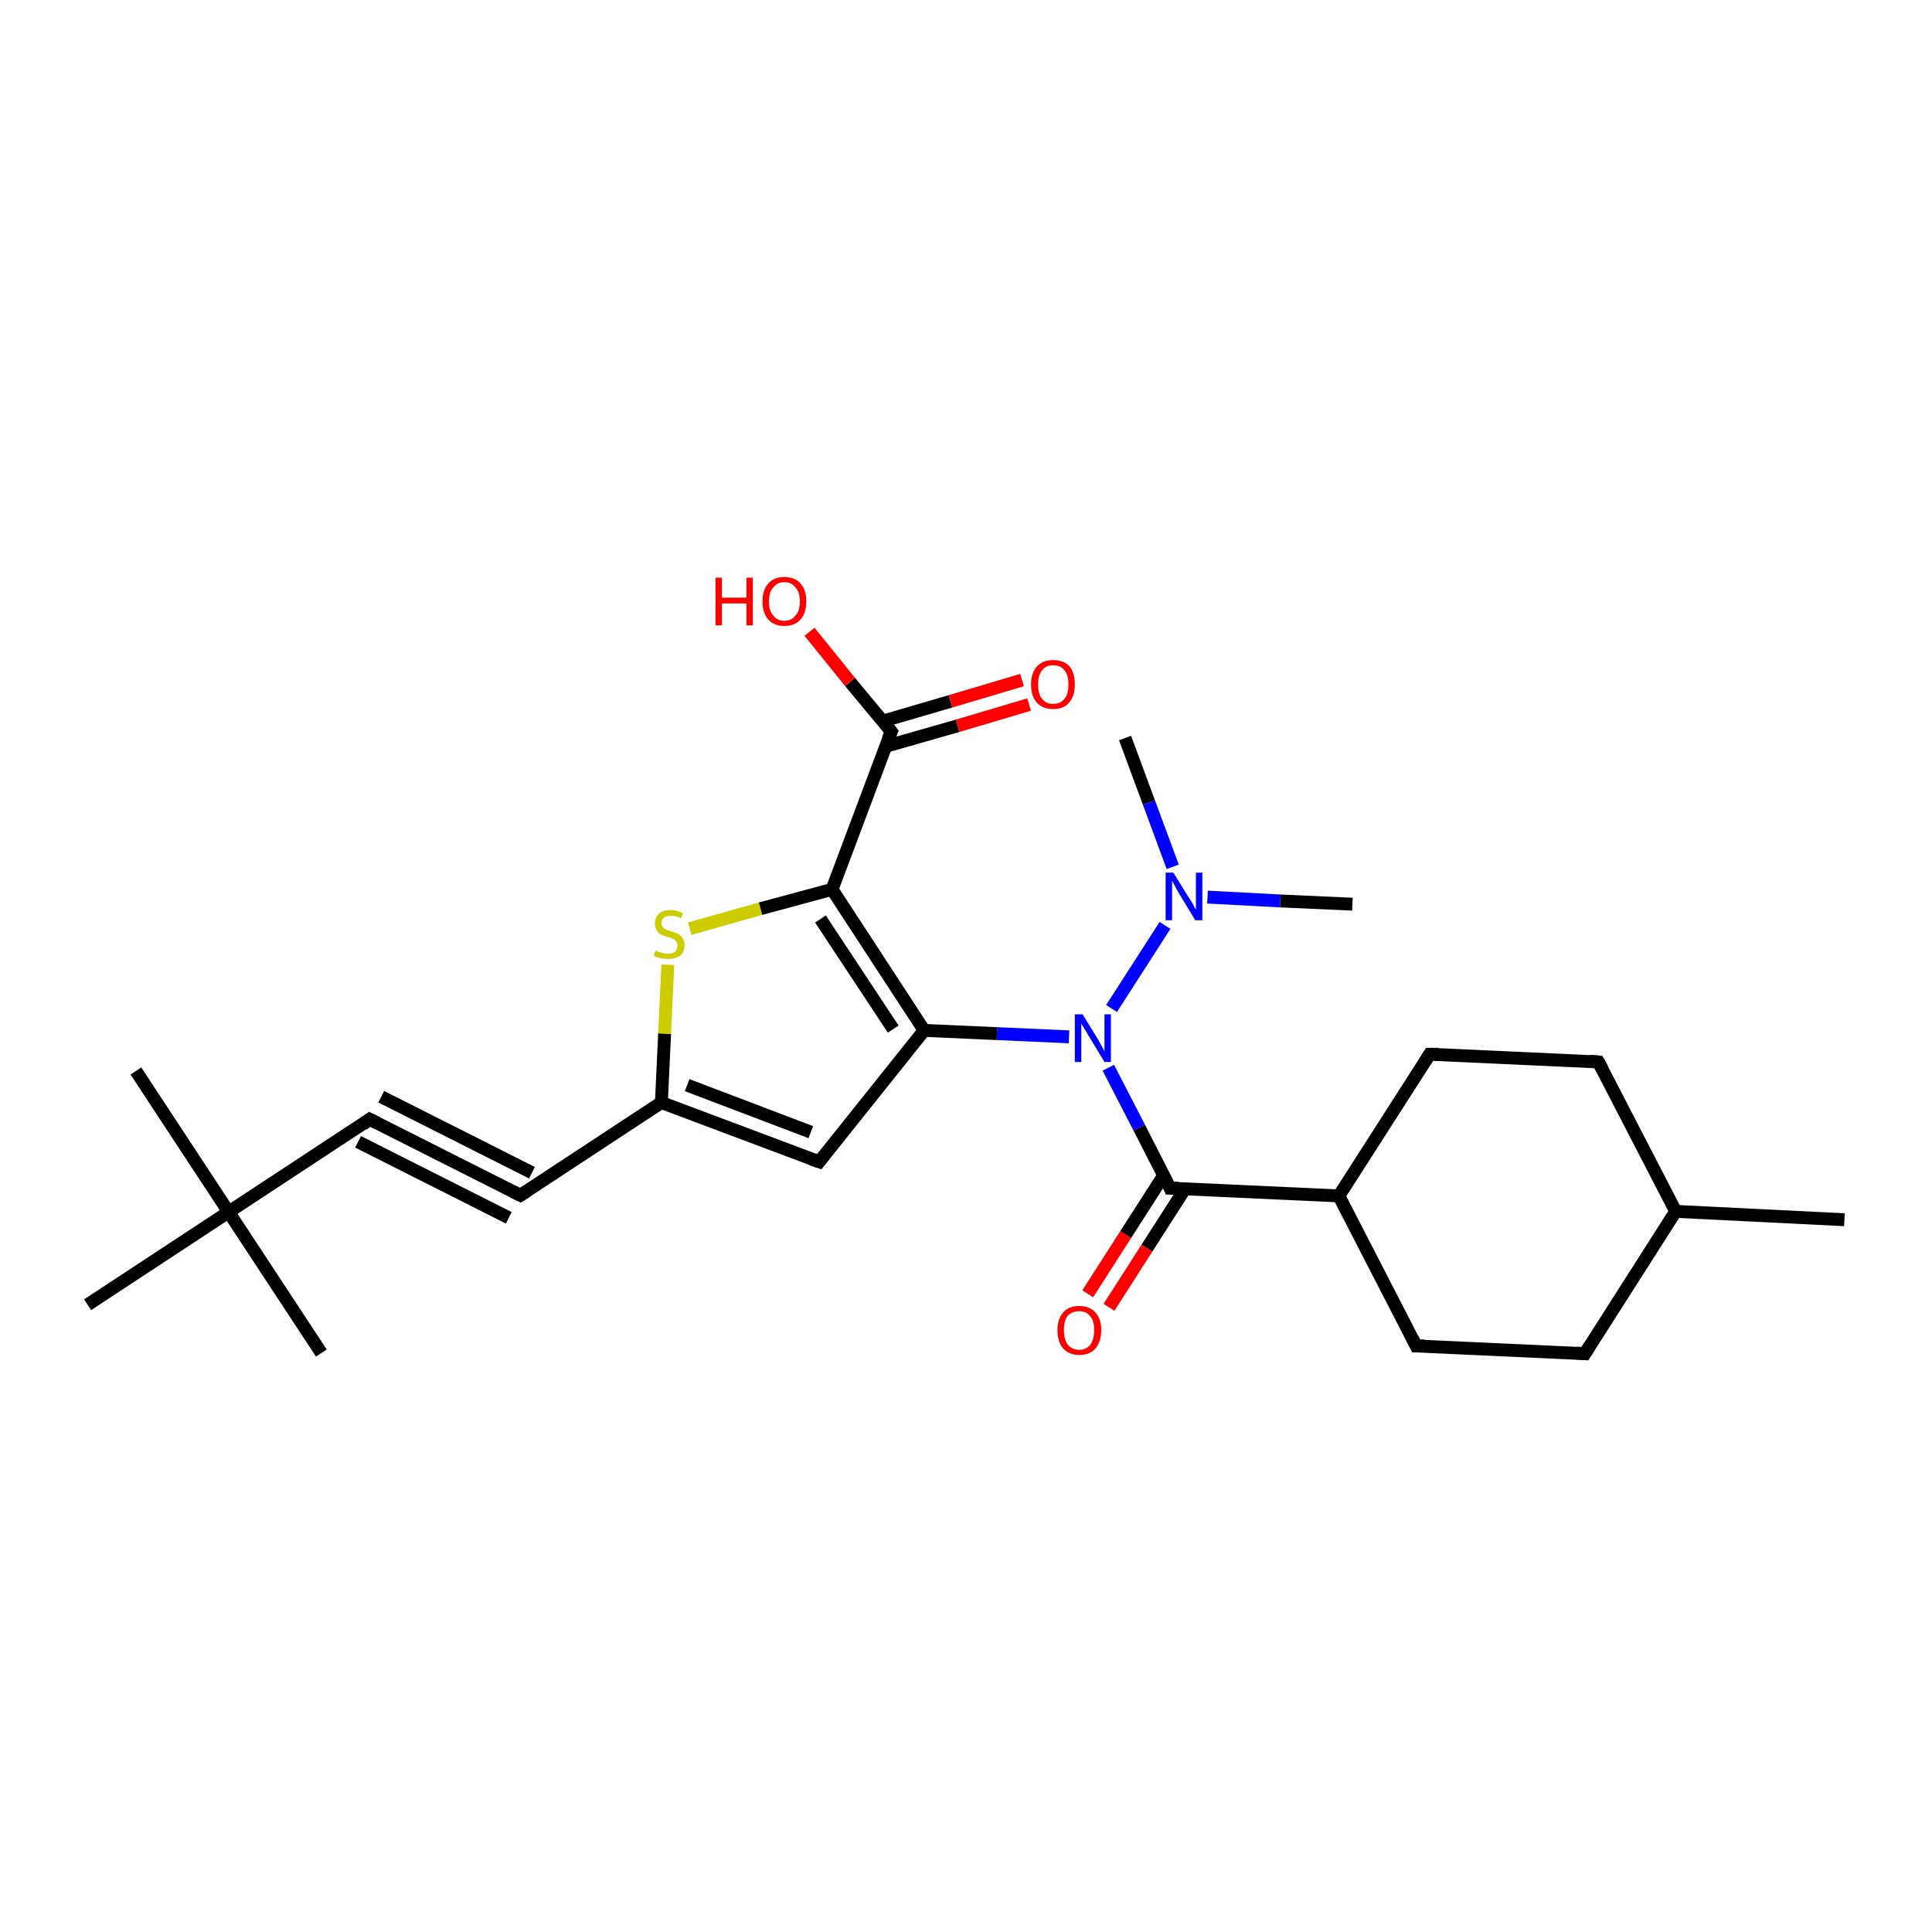 <?xml version='1.0' encoding='iso-8859-1'?>
<svg version='1.1' baseProfile='full'
              xmlns='http://www.w3.org/2000/svg'
                      xmlns:rdkit='http://www.rdkit.org/xml'
                      xmlns:xlink='http://www.w3.org/1999/xlink'
                  xml:space='preserve'
width='300px' height='300px' viewBox='0 0 300 300'>
<!-- END OF HEADER -->
<rect style='opacity:1.0;fill:#FFFFFF;stroke:none' width='300.0' height='300.0' x='0.0' y='0.0'> </rect>
<path class='bond-0 atom-0 atom-1' d='M 168.9,200.9 L 174.8,191.7' style='fill:none;fill-rule:evenodd;stroke:#FF0000;stroke-width:2.0px;stroke-linecap:butt;stroke-linejoin:miter;stroke-opacity:1' />
<path class='bond-0 atom-0 atom-1' d='M 174.8,191.7 L 180.7,182.5' style='fill:none;fill-rule:evenodd;stroke:#000000;stroke-width:2.0px;stroke-linecap:butt;stroke-linejoin:miter;stroke-opacity:1' />
<path class='bond-0 atom-0 atom-1' d='M 172.2,203.0 L 178.1,193.8' style='fill:none;fill-rule:evenodd;stroke:#FF0000;stroke-width:2.0px;stroke-linecap:butt;stroke-linejoin:miter;stroke-opacity:1' />
<path class='bond-0 atom-0 atom-1' d='M 178.1,193.8 L 184.0,184.6' style='fill:none;fill-rule:evenodd;stroke:#000000;stroke-width:2.0px;stroke-linecap:butt;stroke-linejoin:miter;stroke-opacity:1' />
<path class='bond-1 atom-1 atom-2' d='M 181.7,184.5 L 176.9,175.1' style='fill:none;fill-rule:evenodd;stroke:#000000;stroke-width:2.0px;stroke-linecap:butt;stroke-linejoin:miter;stroke-opacity:1' />
<path class='bond-1 atom-1 atom-2' d='M 176.9,175.1 L 172.1,165.8' style='fill:none;fill-rule:evenodd;stroke:#0000FF;stroke-width:2.0px;stroke-linecap:butt;stroke-linejoin:miter;stroke-opacity:1' />
<path class='bond-2 atom-2 atom-3' d='M 172.6,156.6 L 180.9,143.7' style='fill:none;fill-rule:evenodd;stroke:#0000FF;stroke-width:2.0px;stroke-linecap:butt;stroke-linejoin:miter;stroke-opacity:1' />
<path class='bond-3 atom-3 atom-4' d='M 182.1,134.6 L 178.4,124.6' style='fill:none;fill-rule:evenodd;stroke:#0000FF;stroke-width:2.0px;stroke-linecap:butt;stroke-linejoin:miter;stroke-opacity:1' />
<path class='bond-3 atom-3 atom-4' d='M 178.4,124.6 L 174.7,114.6' style='fill:none;fill-rule:evenodd;stroke:#000000;stroke-width:2.0px;stroke-linecap:butt;stroke-linejoin:miter;stroke-opacity:1' />
<path class='bond-4 atom-3 atom-5' d='M 187.5,139.3 L 198.8,139.9' style='fill:none;fill-rule:evenodd;stroke:#0000FF;stroke-width:2.0px;stroke-linecap:butt;stroke-linejoin:miter;stroke-opacity:1' />
<path class='bond-4 atom-3 atom-5' d='M 198.8,139.9 L 210.0,140.4' style='fill:none;fill-rule:evenodd;stroke:#000000;stroke-width:2.0px;stroke-linecap:butt;stroke-linejoin:miter;stroke-opacity:1' />
<path class='bond-5 atom-2 atom-6' d='M 166.0,161.0 L 154.8,160.5' style='fill:none;fill-rule:evenodd;stroke:#0000FF;stroke-width:2.0px;stroke-linecap:butt;stroke-linejoin:miter;stroke-opacity:1' />
<path class='bond-5 atom-2 atom-6' d='M 154.8,160.5 L 143.5,160.0' style='fill:none;fill-rule:evenodd;stroke:#000000;stroke-width:2.0px;stroke-linecap:butt;stroke-linejoin:miter;stroke-opacity:1' />
<path class='bond-6 atom-6 atom-7' d='M 143.5,160.0 L 127.2,180.4' style='fill:none;fill-rule:evenodd;stroke:#000000;stroke-width:2.0px;stroke-linecap:butt;stroke-linejoin:miter;stroke-opacity:1' />
<path class='bond-7 atom-7 atom-8' d='M 127.2,180.4 L 102.7,171.2' style='fill:none;fill-rule:evenodd;stroke:#000000;stroke-width:2.0px;stroke-linecap:butt;stroke-linejoin:miter;stroke-opacity:1' />
<path class='bond-7 atom-7 atom-8' d='M 125.9,175.8 L 106.7,168.5' style='fill:none;fill-rule:evenodd;stroke:#000000;stroke-width:2.0px;stroke-linecap:butt;stroke-linejoin:miter;stroke-opacity:1' />
<path class='bond-8 atom-8 atom-9' d='M 102.7,171.2 L 80.8,185.6' style='fill:none;fill-rule:evenodd;stroke:#000000;stroke-width:2.0px;stroke-linecap:butt;stroke-linejoin:miter;stroke-opacity:1' />
<path class='bond-9 atom-9 atom-10' d='M 80.8,185.6 L 57.4,173.8' style='fill:none;fill-rule:evenodd;stroke:#000000;stroke-width:2.0px;stroke-linecap:butt;stroke-linejoin:miter;stroke-opacity:1' />
<path class='bond-9 atom-9 atom-10' d='M 79.0,189.1 L 55.6,177.3' style='fill:none;fill-rule:evenodd;stroke:#000000;stroke-width:2.0px;stroke-linecap:butt;stroke-linejoin:miter;stroke-opacity:1' />
<path class='bond-9 atom-9 atom-10' d='M 82.6,182.1 L 59.2,170.3' style='fill:none;fill-rule:evenodd;stroke:#000000;stroke-width:2.0px;stroke-linecap:butt;stroke-linejoin:miter;stroke-opacity:1' />
<path class='bond-10 atom-10 atom-11' d='M 57.4,173.8 L 35.5,188.2' style='fill:none;fill-rule:evenodd;stroke:#000000;stroke-width:2.0px;stroke-linecap:butt;stroke-linejoin:miter;stroke-opacity:1' />
<path class='bond-11 atom-11 atom-12' d='M 35.5,188.2 L 21.1,166.3' style='fill:none;fill-rule:evenodd;stroke:#000000;stroke-width:2.0px;stroke-linecap:butt;stroke-linejoin:miter;stroke-opacity:1' />
<path class='bond-12 atom-11 atom-13' d='M 35.5,188.2 L 49.9,210.1' style='fill:none;fill-rule:evenodd;stroke:#000000;stroke-width:2.0px;stroke-linecap:butt;stroke-linejoin:miter;stroke-opacity:1' />
<path class='bond-13 atom-11 atom-14' d='M 35.5,188.2 L 13.6,202.6' style='fill:none;fill-rule:evenodd;stroke:#000000;stroke-width:2.0px;stroke-linecap:butt;stroke-linejoin:miter;stroke-opacity:1' />
<path class='bond-14 atom-8 atom-15' d='M 102.7,171.2 L 103.2,160.5' style='fill:none;fill-rule:evenodd;stroke:#000000;stroke-width:2.0px;stroke-linecap:butt;stroke-linejoin:miter;stroke-opacity:1' />
<path class='bond-14 atom-8 atom-15' d='M 103.2,160.5 L 103.7,149.8' style='fill:none;fill-rule:evenodd;stroke:#CCCC00;stroke-width:2.0px;stroke-linecap:butt;stroke-linejoin:miter;stroke-opacity:1' />
<path class='bond-15 atom-15 atom-16' d='M 107.1,144.2 L 118.1,141.1' style='fill:none;fill-rule:evenodd;stroke:#CCCC00;stroke-width:2.0px;stroke-linecap:butt;stroke-linejoin:miter;stroke-opacity:1' />
<path class='bond-15 atom-15 atom-16' d='M 118.1,141.1 L 129.2,138.1' style='fill:none;fill-rule:evenodd;stroke:#000000;stroke-width:2.0px;stroke-linecap:butt;stroke-linejoin:miter;stroke-opacity:1' />
<path class='bond-16 atom-16 atom-17' d='M 129.2,138.1 L 138.4,113.6' style='fill:none;fill-rule:evenodd;stroke:#000000;stroke-width:2.0px;stroke-linecap:butt;stroke-linejoin:miter;stroke-opacity:1' />
<path class='bond-17 atom-17 atom-18' d='M 137.5,115.9 L 148.7,112.7' style='fill:none;fill-rule:evenodd;stroke:#000000;stroke-width:2.0px;stroke-linecap:butt;stroke-linejoin:miter;stroke-opacity:1' />
<path class='bond-17 atom-17 atom-18' d='M 148.7,112.7 L 159.8,109.4' style='fill:none;fill-rule:evenodd;stroke:#FF0000;stroke-width:2.0px;stroke-linecap:butt;stroke-linejoin:miter;stroke-opacity:1' />
<path class='bond-17 atom-17 atom-18' d='M 137.0,112.0 L 147.6,108.9' style='fill:none;fill-rule:evenodd;stroke:#000000;stroke-width:2.0px;stroke-linecap:butt;stroke-linejoin:miter;stroke-opacity:1' />
<path class='bond-17 atom-17 atom-18' d='M 147.6,108.9 L 158.7,105.6' style='fill:none;fill-rule:evenodd;stroke:#FF0000;stroke-width:2.0px;stroke-linecap:butt;stroke-linejoin:miter;stroke-opacity:1' />
<path class='bond-18 atom-17 atom-19' d='M 138.4,113.6 L 132.0,105.9' style='fill:none;fill-rule:evenodd;stroke:#000000;stroke-width:2.0px;stroke-linecap:butt;stroke-linejoin:miter;stroke-opacity:1' />
<path class='bond-18 atom-17 atom-19' d='M 132.0,105.9 L 125.7,98.1' style='fill:none;fill-rule:evenodd;stroke:#FF0000;stroke-width:2.0px;stroke-linecap:butt;stroke-linejoin:miter;stroke-opacity:1' />
<path class='bond-19 atom-1 atom-20' d='M 181.7,184.5 L 207.9,185.7' style='fill:none;fill-rule:evenodd;stroke:#000000;stroke-width:2.0px;stroke-linecap:butt;stroke-linejoin:miter;stroke-opacity:1' />
<path class='bond-20 atom-20 atom-21' d='M 207.9,185.7 L 219.9,209.0' style='fill:none;fill-rule:evenodd;stroke:#000000;stroke-width:2.0px;stroke-linecap:butt;stroke-linejoin:miter;stroke-opacity:1' />
<path class='bond-21 atom-21 atom-22' d='M 219.9,209.0 L 246.1,210.2' style='fill:none;fill-rule:evenodd;stroke:#000000;stroke-width:2.0px;stroke-linecap:butt;stroke-linejoin:miter;stroke-opacity:1' />
<path class='bond-22 atom-22 atom-23' d='M 246.1,210.2 L 260.2,188.1' style='fill:none;fill-rule:evenodd;stroke:#000000;stroke-width:2.0px;stroke-linecap:butt;stroke-linejoin:miter;stroke-opacity:1' />
<path class='bond-23 atom-23 atom-24' d='M 260.2,188.1 L 286.4,189.4' style='fill:none;fill-rule:evenodd;stroke:#000000;stroke-width:2.0px;stroke-linecap:butt;stroke-linejoin:miter;stroke-opacity:1' />
<path class='bond-24 atom-23 atom-25' d='M 260.2,188.1 L 248.2,164.9' style='fill:none;fill-rule:evenodd;stroke:#000000;stroke-width:2.0px;stroke-linecap:butt;stroke-linejoin:miter;stroke-opacity:1' />
<path class='bond-25 atom-25 atom-26' d='M 248.2,164.9 L 222.0,163.7' style='fill:none;fill-rule:evenodd;stroke:#000000;stroke-width:2.0px;stroke-linecap:butt;stroke-linejoin:miter;stroke-opacity:1' />
<path class='bond-26 atom-16 atom-6' d='M 129.2,138.1 L 143.5,160.0' style='fill:none;fill-rule:evenodd;stroke:#000000;stroke-width:2.0px;stroke-linecap:butt;stroke-linejoin:miter;stroke-opacity:1' />
<path class='bond-26 atom-16 atom-6' d='M 127.4,142.7 L 138.7,159.8' style='fill:none;fill-rule:evenodd;stroke:#000000;stroke-width:2.0px;stroke-linecap:butt;stroke-linejoin:miter;stroke-opacity:1' />
<path class='bond-27 atom-26 atom-20' d='M 222.0,163.7 L 207.9,185.7' style='fill:none;fill-rule:evenodd;stroke:#000000;stroke-width:2.0px;stroke-linecap:butt;stroke-linejoin:miter;stroke-opacity:1' />
<path d='M 181.5,184.0 L 181.7,184.5 L 183.0,184.5' style='fill:none;stroke:#000000;stroke-width:2.0px;stroke-linecap:butt;stroke-linejoin:miter;stroke-opacity:1;' />
<path d='M 128.0,179.4 L 127.2,180.4 L 126.0,180.0' style='fill:none;stroke:#000000;stroke-width:2.0px;stroke-linecap:butt;stroke-linejoin:miter;stroke-opacity:1;' />
<path d='M 81.9,184.9 L 80.8,185.6 L 79.6,185.0' style='fill:none;stroke:#000000;stroke-width:2.0px;stroke-linecap:butt;stroke-linejoin:miter;stroke-opacity:1;' />
<path d='M 58.6,174.4 L 57.4,173.8 L 56.3,174.6' style='fill:none;stroke:#000000;stroke-width:2.0px;stroke-linecap:butt;stroke-linejoin:miter;stroke-opacity:1;' />
<path d='M 137.9,114.8 L 138.4,113.6 L 138.1,113.2' style='fill:none;stroke:#000000;stroke-width:2.0px;stroke-linecap:butt;stroke-linejoin:miter;stroke-opacity:1;' />
<path d='M 219.3,207.8 L 219.9,209.0 L 221.2,209.0' style='fill:none;stroke:#000000;stroke-width:2.0px;stroke-linecap:butt;stroke-linejoin:miter;stroke-opacity:1;' />
<path d='M 244.8,210.1 L 246.1,210.2 L 246.8,209.1' style='fill:none;stroke:#000000;stroke-width:2.0px;stroke-linecap:butt;stroke-linejoin:miter;stroke-opacity:1;' />
<path d='M 248.8,166.0 L 248.2,164.9 L 246.9,164.8' style='fill:none;stroke:#000000;stroke-width:2.0px;stroke-linecap:butt;stroke-linejoin:miter;stroke-opacity:1;' />
<path d='M 223.3,163.7 L 222.0,163.7 L 221.3,164.8' style='fill:none;stroke:#000000;stroke-width:2.0px;stroke-linecap:butt;stroke-linejoin:miter;stroke-opacity:1;' />
<path class='atom-0' d='M 164.2 206.5
Q 164.2 204.8, 165.1 203.8
Q 165.9 202.8, 167.6 202.8
Q 169.2 202.8, 170.1 203.8
Q 171.0 204.8, 171.0 206.5
Q 171.0 208.3, 170.1 209.4
Q 169.2 210.4, 167.6 210.4
Q 166.0 210.4, 165.1 209.4
Q 164.2 208.4, 164.2 206.5
M 167.6 209.6
Q 168.7 209.6, 169.3 208.8
Q 169.9 208.0, 169.9 206.5
Q 169.9 205.1, 169.3 204.4
Q 168.7 203.6, 167.6 203.6
Q 166.5 203.6, 165.8 204.3
Q 165.2 205.1, 165.2 206.5
Q 165.2 208.0, 165.8 208.8
Q 166.5 209.6, 167.6 209.6
' fill='#FF0000'/>
<path class='atom-2' d='M 168.1 157.5
L 170.5 161.4
Q 170.7 161.8, 171.1 162.5
Q 171.5 163.2, 171.5 163.3
L 171.5 157.5
L 172.5 157.5
L 172.5 164.9
L 171.5 164.9
L 168.9 160.6
Q 168.6 160.1, 168.3 159.6
Q 167.9 159.0, 167.9 158.8
L 167.9 164.9
L 166.9 164.9
L 166.9 157.5
L 168.1 157.5
' fill='#0000FF'/>
<path class='atom-3' d='M 182.2 135.5
L 184.6 139.4
Q 184.9 139.8, 185.3 140.5
Q 185.6 141.2, 185.7 141.2
L 185.7 135.5
L 186.7 135.5
L 186.7 142.9
L 185.6 142.9
L 183.0 138.6
Q 182.7 138.1, 182.4 137.5
Q 182.1 136.9, 182.0 136.8
L 182.0 142.9
L 181.0 142.9
L 181.0 135.5
L 182.2 135.5
' fill='#0000FF'/>
<path class='atom-15' d='M 101.8 147.6
Q 101.9 147.6, 102.2 147.8
Q 102.6 147.9, 103.0 148.0
Q 103.3 148.1, 103.7 148.1
Q 104.4 148.1, 104.8 147.8
Q 105.2 147.4, 105.2 146.8
Q 105.2 146.4, 105.0 146.2
Q 104.8 145.9, 104.5 145.8
Q 104.2 145.6, 103.7 145.5
Q 103.0 145.3, 102.6 145.1
Q 102.2 144.9, 102.0 144.5
Q 101.7 144.1, 101.7 143.4
Q 101.7 142.5, 102.3 141.9
Q 102.9 141.3, 104.2 141.3
Q 105.1 141.3, 106.0 141.8
L 105.8 142.6
Q 104.9 142.2, 104.2 142.2
Q 103.5 142.2, 103.1 142.5
Q 102.7 142.8, 102.7 143.3
Q 102.7 143.7, 102.9 143.9
Q 103.1 144.2, 103.4 144.3
Q 103.7 144.5, 104.2 144.6
Q 104.9 144.8, 105.3 145.0
Q 105.7 145.2, 106.0 145.7
Q 106.3 146.1, 106.3 146.8
Q 106.3 147.8, 105.6 148.4
Q 104.9 148.9, 103.8 148.9
Q 103.1 148.9, 102.6 148.8
Q 102.1 148.7, 101.5 148.4
L 101.8 147.6
' fill='#CCCC00'/>
<path class='atom-18' d='M 160.1 106.3
Q 160.1 104.5, 161.0 103.5
Q 161.9 102.5, 163.5 102.5
Q 165.2 102.5, 166.1 103.5
Q 166.9 104.5, 166.9 106.3
Q 166.9 108.1, 166.0 109.1
Q 165.2 110.1, 163.5 110.1
Q 161.9 110.1, 161.0 109.1
Q 160.1 108.1, 160.1 106.3
M 163.5 109.3
Q 164.7 109.3, 165.3 108.5
Q 165.9 107.8, 165.9 106.3
Q 165.9 104.8, 165.3 104.1
Q 164.7 103.3, 163.5 103.3
Q 162.4 103.3, 161.8 104.1
Q 161.2 104.8, 161.2 106.3
Q 161.2 107.8, 161.8 108.5
Q 162.4 109.3, 163.5 109.3
' fill='#FF0000'/>
<path class='atom-19' d='M 111.1 89.7
L 112.1 89.7
L 112.1 92.8
L 115.9 92.8
L 115.9 89.7
L 116.9 89.7
L 116.9 97.1
L 115.9 97.1
L 115.9 93.7
L 112.1 93.7
L 112.1 97.1
L 111.1 97.1
L 111.1 89.7
' fill='#FF0000'/>
<path class='atom-19' d='M 118.4 93.4
Q 118.4 91.6, 119.3 90.6
Q 120.2 89.6, 121.8 89.6
Q 123.4 89.6, 124.3 90.6
Q 125.2 91.6, 125.2 93.4
Q 125.2 95.2, 124.3 96.2
Q 123.4 97.2, 121.8 97.2
Q 120.2 97.2, 119.3 96.2
Q 118.4 95.2, 118.4 93.4
M 121.8 96.4
Q 122.9 96.4, 123.5 95.6
Q 124.2 94.9, 124.2 93.4
Q 124.2 91.9, 123.5 91.2
Q 122.9 90.4, 121.8 90.4
Q 120.7 90.4, 120.1 91.2
Q 119.4 91.9, 119.4 93.4
Q 119.4 94.9, 120.1 95.6
Q 120.7 96.4, 121.8 96.4
' fill='#FF0000'/>
</svg>
